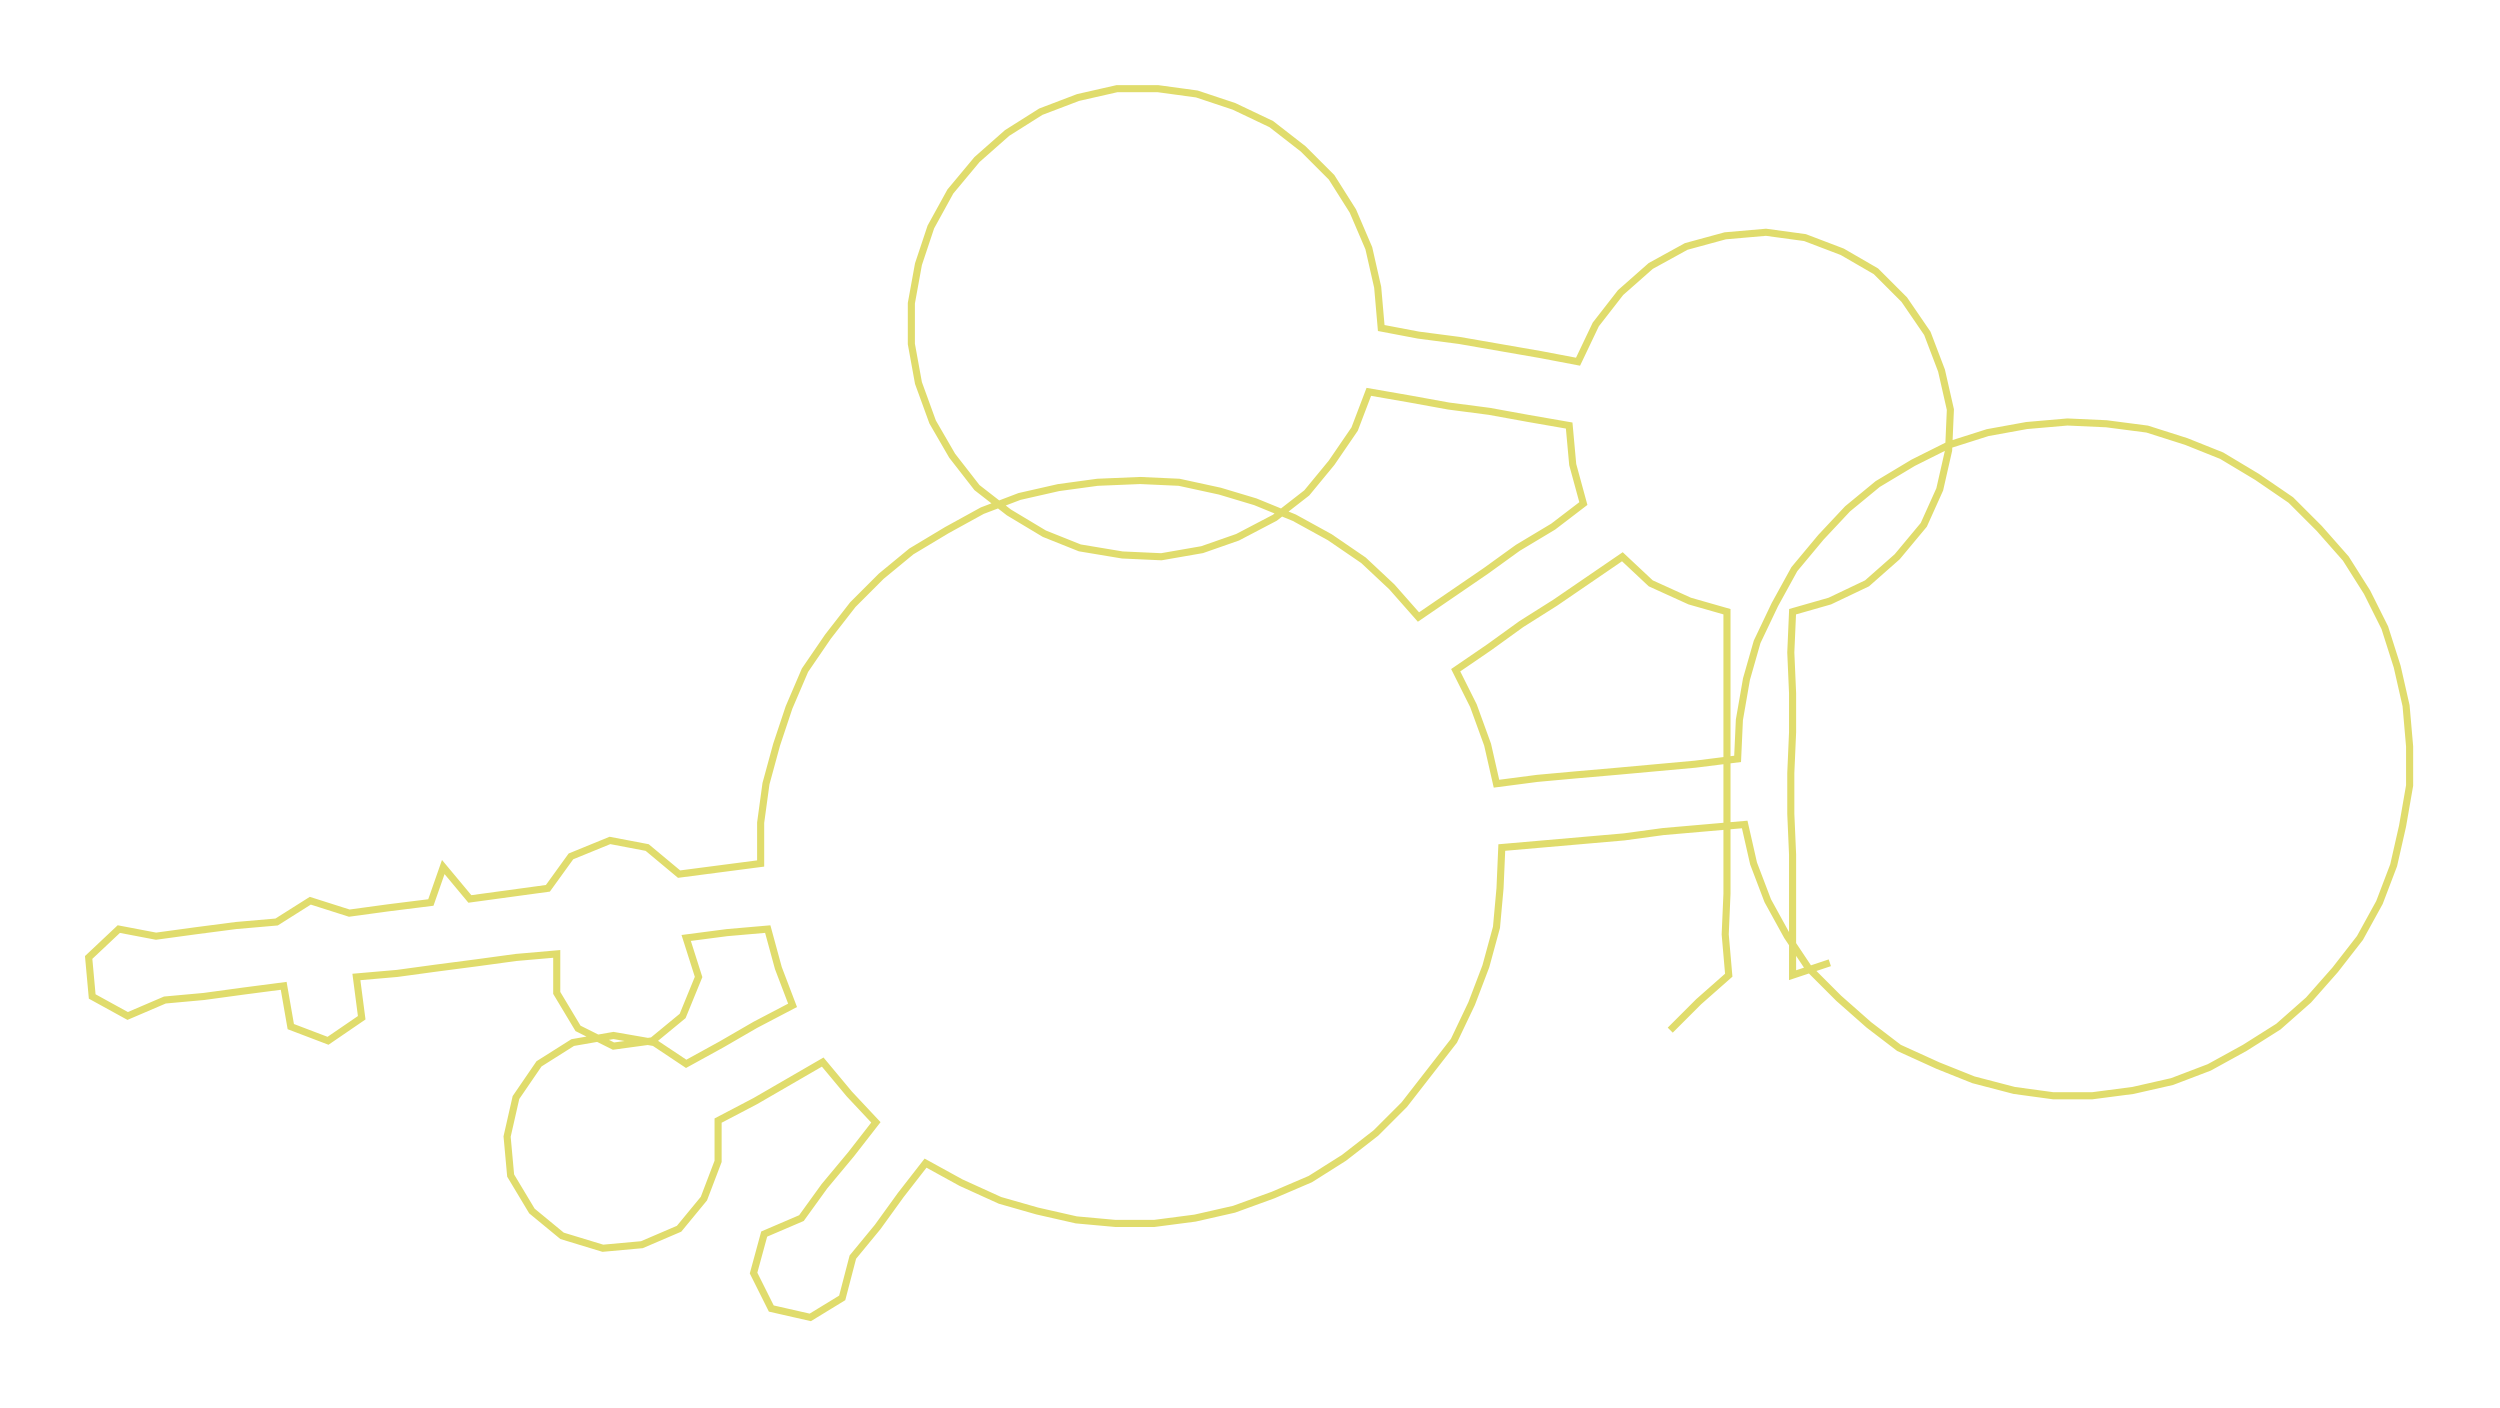 <ns0:svg xmlns:ns0="http://www.w3.org/2000/svg" width="300px" height="168.93px" viewBox="0 0 1409.98 793.96"><ns0:path style="stroke:#e0dc6c;stroke-width:4px;fill:none;" d="M942 581 L942 581 L958 565 L975 550 L973 527 L974 504 L974 482 L974 459 L974 436 L974 413 L974 391 L974 368 L974 345 L953 339 L931 329 L915 314 L896 327 L877 340 L858 352 L840 365 L821 378 L831 398 L839 420 L844 442 L867 439 L889 437 L912 435 L934 433 L956 431 L980 428 L981 406 L985 383 L991 362 L1001 341 L1012 321 L1027 303 L1042 287 L1059 273 L1079 261 L1099 251 L1121 244 L1143 240 L1166 238 L1188 239 L1211 242 L1233 249 L1253 257 L1273 269 L1292 282 L1308 298 L1323 315 L1335 334 L1345 354 L1352 376 L1357 398 L1359 421 L1359 443 L1355 466 L1350 488 L1342 509 L1331 529 L1317 547 L1302 564 L1285 579 L1266 591 L1246 602 L1225 610 L1203 615 L1180 618 L1158 618 L1136 615 L1113 609 L1093 601 L1071 591 L1054 578 L1037 563 L1020 546 L1008 528 L997 508 L989 487 L984 465 L961 467 L938 469 L916 472 L893 474 L870 476 L847 478 L846 501 L844 523 L838 545 L830 566 L820 587 L806 605 L792 623 L776 639 L758 653 L739 665 L718 674 L696 682 L674 687 L651 690 L629 690 L607 688 L585 683 L564 677 L542 667 L522 656 L508 674 L495 692 L481 709 L475 732 L457 743 L435 738 L425 718 L431 696 L452 687 L465 669 L480 651 L494 633 L479 617 L464 599 L445 610 L426 621 L405 632 L405 655 L397 676 L383 693 L362 702 L340 704 L317 697 L300 683 L288 663 L286 641 L291 619 L304 600 L323 588 L346 584 L369 588 L387 600 L407 589 L426 578 L447 567 L439 546 L433 524 L410 526 L387 529 L394 551 L385 573 L368 587 L346 590 L326 580 L314 560 L314 538 L291 540 L269 543 L246 546 L224 549 L201 551 L204 574 L185 587 L164 579 L160 556 L137 559 L115 562 L93 564 L72 573 L52 562 L50 540 L67 524 L88 528 L110 525 L133 522 L156 520 L175 508 L197 515 L219 512 L243 509 L250 489 L265 507 L287 504 L309 501 L322 483 L344 474 L365 478 L383 493 L406 490 L429 487 L429 464 L432 442 L438 420 L445 399 L454 378 L467 359 L481 341 L497 325 L514 311 L534 299 L554 288 L575 280 L597 275 L619 272 L643 271 L665 272 L688 277 L708 283 L730 292 L750 303 L769 316 L785 331 L800 348 L819 335 L838 322 L856 309 L876 297 L893 284 L887 262 L885 240 L862 236 L840 232 L817 229 L795 225 L772 221 L764 242 L751 261 L737 278 L719 292 L698 303 L678 310 L655 314 L633 313 L609 309 L589 301 L569 289 L551 275 L537 257 L526 238 L518 216 L514 194 L514 171 L518 149 L525 128 L536 108 L551 90 L568 75 L587 63 L608 55 L630 50 L653 50 L675 53 L696 60 L717 70 L735 84 L751 100 L763 119 L772 140 L777 162 L779 185 L800 189 L823 192 L846 196 L869 200 L890 204 L900 183 L914 165 L931 150 L951 139 L973 133 L996 131 L1018 134 L1039 142 L1058 153 L1074 169 L1087 188 L1095 209 L1100 231 L1099 254 L1094 276 L1085 296 L1070 314 L1053 329 L1032 339 L1011 345 L1010 368 L1011 391 L1011 413 L1010 436 L1010 459 L1011 482 L1011 504 L1011 527 L1011 550 L1032 543" /></ns0:svg>